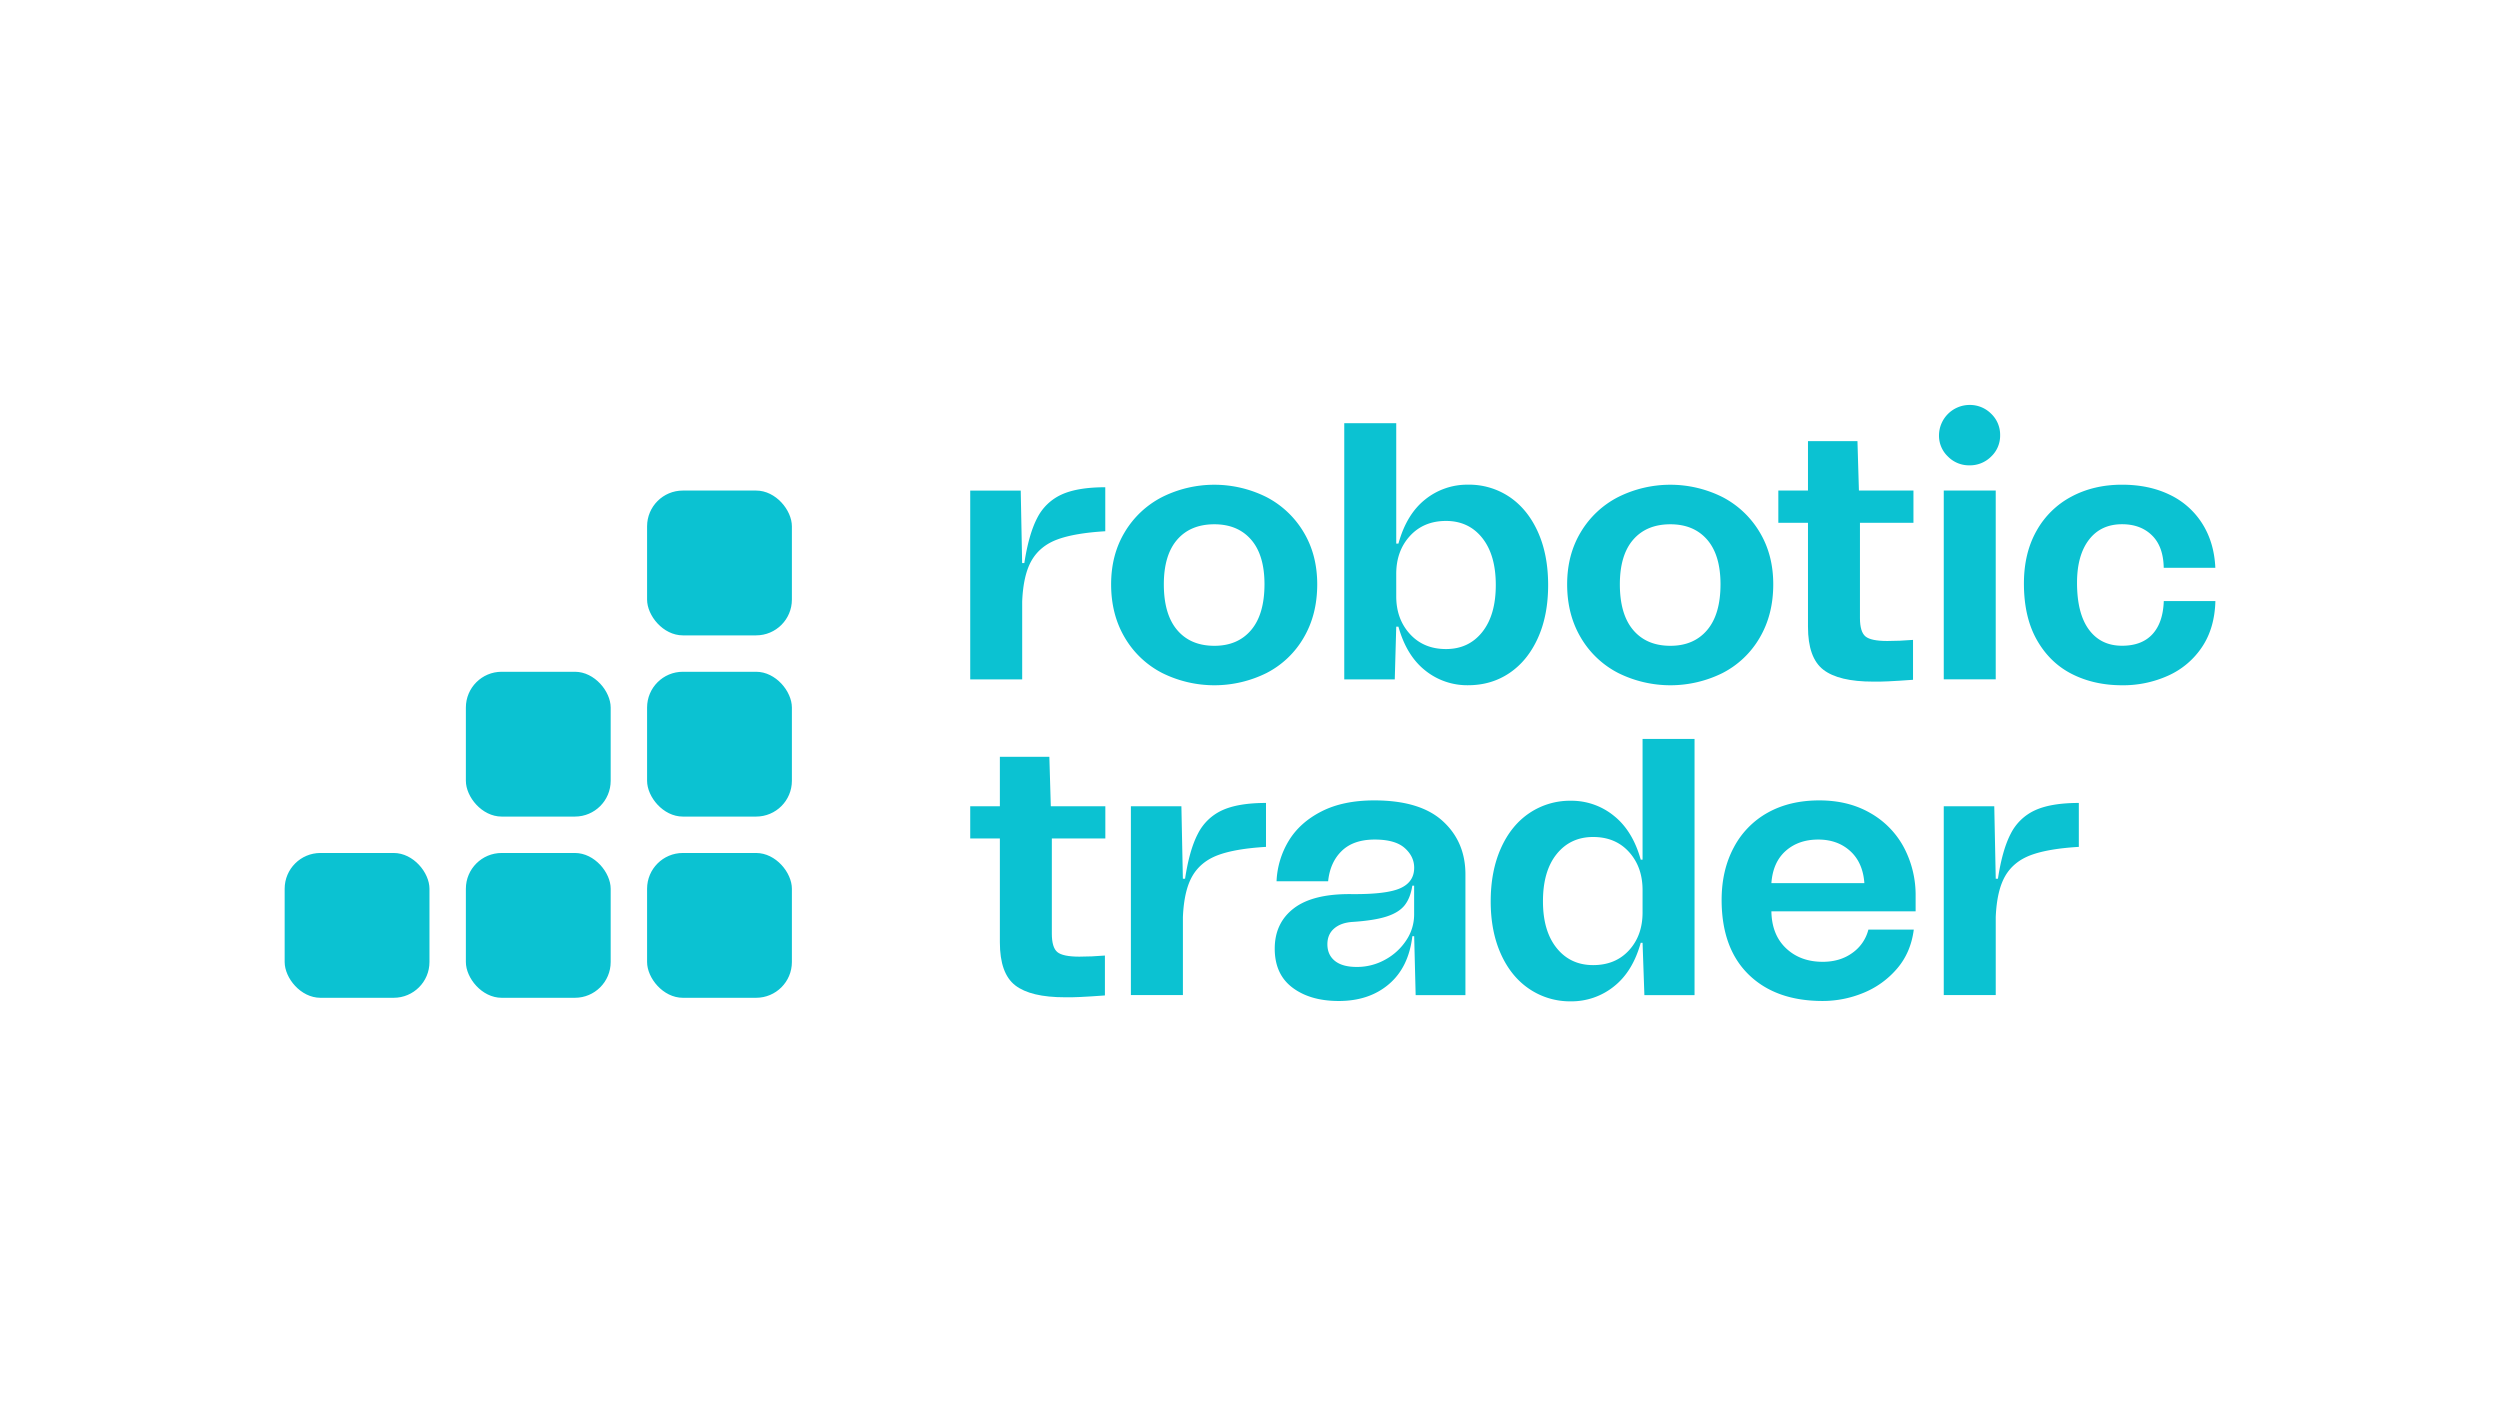 <svg id="Layer_1" data-name="Layer 1" xmlns="http://www.w3.org/2000/svg" viewBox="0 0 1920 1080"><defs><style>.cls-1{fill:#0bc2d2;}</style></defs><rect class="cls-1" x="496.96" y="515.92" width="111.21" height="111.21" rx="27.47"/><rect class="cls-1" x="496.96" y="376.75" width="111.21" height="111.21" rx="27.47"/><rect class="cls-1" x="496.96" y="655.09" width="111.21" height="111.21" rx="27.47"/><rect class="cls-1" x="357.79" y="515.92" width="111.21" height="111.21" rx="27.47"/><rect class="cls-1" x="357.79" y="655.09" width="111.21" height="111.21" rx="27.47"/><rect class="cls-1" x="218.62" y="655.09" width="111.21" height="111.21" rx="27.47"/><path class="cls-1" d="M796.57,397.83a39.09,39.09,0,0,1,18.69-18q12.24-5.62,33.59-5.62V408q-23.61,1.41-36.82,6.32t-19.68,16q-6.47,11.1-7.31,31.62V521.8H745.13v-145h38.79L785,432.41h1.69Q790.11,410.2,796.57,397.83Z"/><path class="cls-1" d="M863.88,489.75q-10.53-17.7-10.54-41,0-22.77,10.54-40.2a71.22,71.22,0,0,1,28.68-26.84,89.57,89.57,0,0,1,80,0,71.44,71.44,0,0,1,28.54,26.84q10.53,17.43,10.53,40.2,0,23.32-10.4,41a69.73,69.73,0,0,1-28.53,27.13,90,90,0,0,1-80.11,0A70.72,70.72,0,0,1,863.88,489.75Zm107.25-41q0-22.48-10.27-34.29t-28.24-11.81q-18.29,0-28.54,11.81t-10.26,34.29q0,23.06,10.26,35.14t28.54,12.09q18,0,28.24-12.09T971.13,448.71Z"/><path class="cls-1" d="M1181.1,408.51q7.86,17.43,7.87,40.76T1181.1,490q-7.87,17.43-21.79,26.85t-31.91,9.41a51.43,51.43,0,0,1-32.89-11.38q-14.33-11.38-20.52-33.59h-1.68l-1.13,40.48h-38.79V325h39.92v92.49H1074q6.19-22.49,20.52-33.88a51.43,51.43,0,0,1,32.89-11.38,55.57,55.57,0,0,1,31.91,9.42Q1173.23,391.08,1181.1,408.51Zm-32.33,40.76q0-23.06-10.4-36.12t-27.83-13.07q-17.14,0-27.69,11.52t-10.54,29.24V458q0,17.43,10.54,28.95t27.69,11.52q17.43,0,27.83-13.07T1148.77,449.27Z"/><path class="cls-1" d="M1214.11,489.75q-10.53-17.7-10.54-41,0-22.77,10.54-40.2a71.22,71.22,0,0,1,28.68-26.84,89.57,89.57,0,0,1,80,0,71.47,71.47,0,0,1,28.53,26.84q10.55,17.43,10.54,40.2,0,23.32-10.4,41a69.73,69.73,0,0,1-28.53,27.13,90,90,0,0,1-80.11,0A70.72,70.72,0,0,1,1214.11,489.75Zm107.24-41q0-22.48-10.26-34.29t-28.25-11.81q-18.27,0-28.53,11.81t-10.26,34.29q0,23.06,10.26,35.14t28.53,12.09q18,0,28.25-12.09T1321.35,448.71Z"/><path class="cls-1" d="M1428.44,401.49v73.08q0,10.68,4.22,14.2t16.87,3.51q9.27,0,19.67-.84v30.64q-22.76,1.68-30.64,1.4-26.41,0-38.23-9.13t-11.8-33V401.49h-22.77V376.75h22.77V338.8h38l1.12,37.95h41.88v24.74Z"/><path class="cls-1" d="M1489.15,334.3A23.53,23.53,0,0,1,1512.48,311a23,23,0,0,1,16.73,6.75,22.29,22.29,0,0,1,6.89,16.58,22,22,0,0,1-6.89,16.3,23,23,0,0,1-16.73,6.75A22.66,22.66,0,0,1,1496,350.6,22,22,0,0,1,1489.15,334.3Zm3.66,42.45h39.91v145h-39.91Z"/><path class="cls-1" d="M1590.91,381.38q17.14-9.13,38.79-9.13,20.8,0,36.68,7.73a59.92,59.92,0,0,1,25,22.21q9.13,14.47,10,33.87h-39.64q-.27-16.31-9-24.88t-23-8.57q-16.31,0-25.44,11.95t-9.14,33q0,23.61,9.14,36t25.44,12.37q15.18,0,23.33-8.86t8.71-25.44h39.64q-.56,20.81-10.26,35.28a61.38,61.38,0,0,1-25.86,21.92,83.89,83.89,0,0,1-35.56,7.45q-21.36,0-38.37-8.57t-27-26.14q-10-17.56-10-43.43,0-23.34,9.7-40.48A66,66,0,0,1,1590.91,381.38Z"/><path class="cls-1" d="M807.81,643.94V717q0,10.68,4.22,14.19t16.87,3.52q9.27,0,19.67-.85v30.64q-22.76,1.69-30.64,1.41-26.41,0-38.22-9.14t-11.81-33V643.94H745.13V619.2H767.9v-38h38l1.12,38h41.88v24.74Z"/><path class="cls-1" d="M920,640.28a39.09,39.09,0,0,1,18.69-18q12.23-5.61,33.59-5.62v33.74q-23.61,1.4-36.82,6.32t-19.68,16q-6.46,11.12-7.31,31.63v59.87H868.52v-145h38.79l1.13,55.66h1.69Q913.49,652.66,920,640.28Z"/><path class="cls-1" d="M1037.74,686.67q27,.27,37.67-4.5t10.68-15.74q0-8.71-7.31-15.18t-23-6.47q-16.31,0-25.3,8.72T1020,676.83H980.39a65.21,65.21,0,0,1,9.42-31.2q8.58-14.05,25.16-22.49t40.48-8.43q35.15,0,52.57,15.88t17.43,40.9v92.76h-38.23L1086.09,719h-1.4q-2.82,23.89-18,36.83t-38.51,12.93q-21.91,0-35.55-10.26T979,728.55q0-19.68,14.62-30.92T1037.74,686.67Zm4.22,55.94a44.36,44.36,0,0,0,21.92-5.63,45,45,0,0,0,16.17-14.89,35.46,35.46,0,0,0,6-19.68V680.2h-1.4q-1.41,9.28-5.77,14.9t-13.77,8.71q-9.42,3.11-26.29,4.22-9,.57-14.19,5.06t-5.2,12.09q0,8.15,5.76,12.79T1042,742.61Z"/><path class="cls-1" d="M1301.41,567.48V764.25h-38.52l-1.4-40.2h-1.41q-6.18,22.22-20.66,33.6a52,52,0,0,1-33,11.38,55.73,55.73,0,0,1-31.76-9.42q-14.06-9.4-21.93-26.84t-7.87-40.48q0-23.32,7.87-40.9t21.93-27a55.81,55.81,0,0,1,31.76-9.42,51.6,51.6,0,0,1,33,11.53q14.47,11.52,20.66,33.73h1.41V567.48Zm-39.92,133.24V683.58q0-17.72-10.4-29.24t-27.55-11.53q-17.43,0-28,13.08T1185,692.29q0,22.77,10.54,35.84t28,13.07q17.14,0,27.55-11.38T1261.49,700.72Z"/><path class="cls-1" d="M1360.43,699.88q.27,18,11.24,28.39t28.11,10.4q13.48,0,22.91-6.89a31.17,31.17,0,0,0,12.23-17.85h34.86q-2.27,17.72-12.94,30.08A67.23,67.23,0,0,1,1431,762.57a82,82,0,0,1-31.2,6.18q-36,0-56.78-20.24t-20.81-57.34q0-22.78,9.28-40.2a65.12,65.12,0,0,1,26.14-26.85q16.88-9.42,39.64-9.41,22.49,0,39.35,9.83a66.1,66.1,0,0,1,25.72,26.57,78.25,78.25,0,0,1,8.86,37.24v11.53Zm0-21.65h71.4q-1.12-15.74-10.83-24.59t-24.59-8.86q-15.18,0-25,8.72T1360.43,678.23Z"/><path class="cls-1" d="M1544.25,640.28a39.14,39.14,0,0,1,18.69-18q12.24-5.61,33.6-5.62v33.74q-23.62,1.4-36.83,6.32t-19.67,16q-6.46,11.12-7.31,31.63v59.87h-39.92v-145h38.79l1.13,55.66h1.68Q1537.79,652.66,1544.25,640.28Z"/></svg>